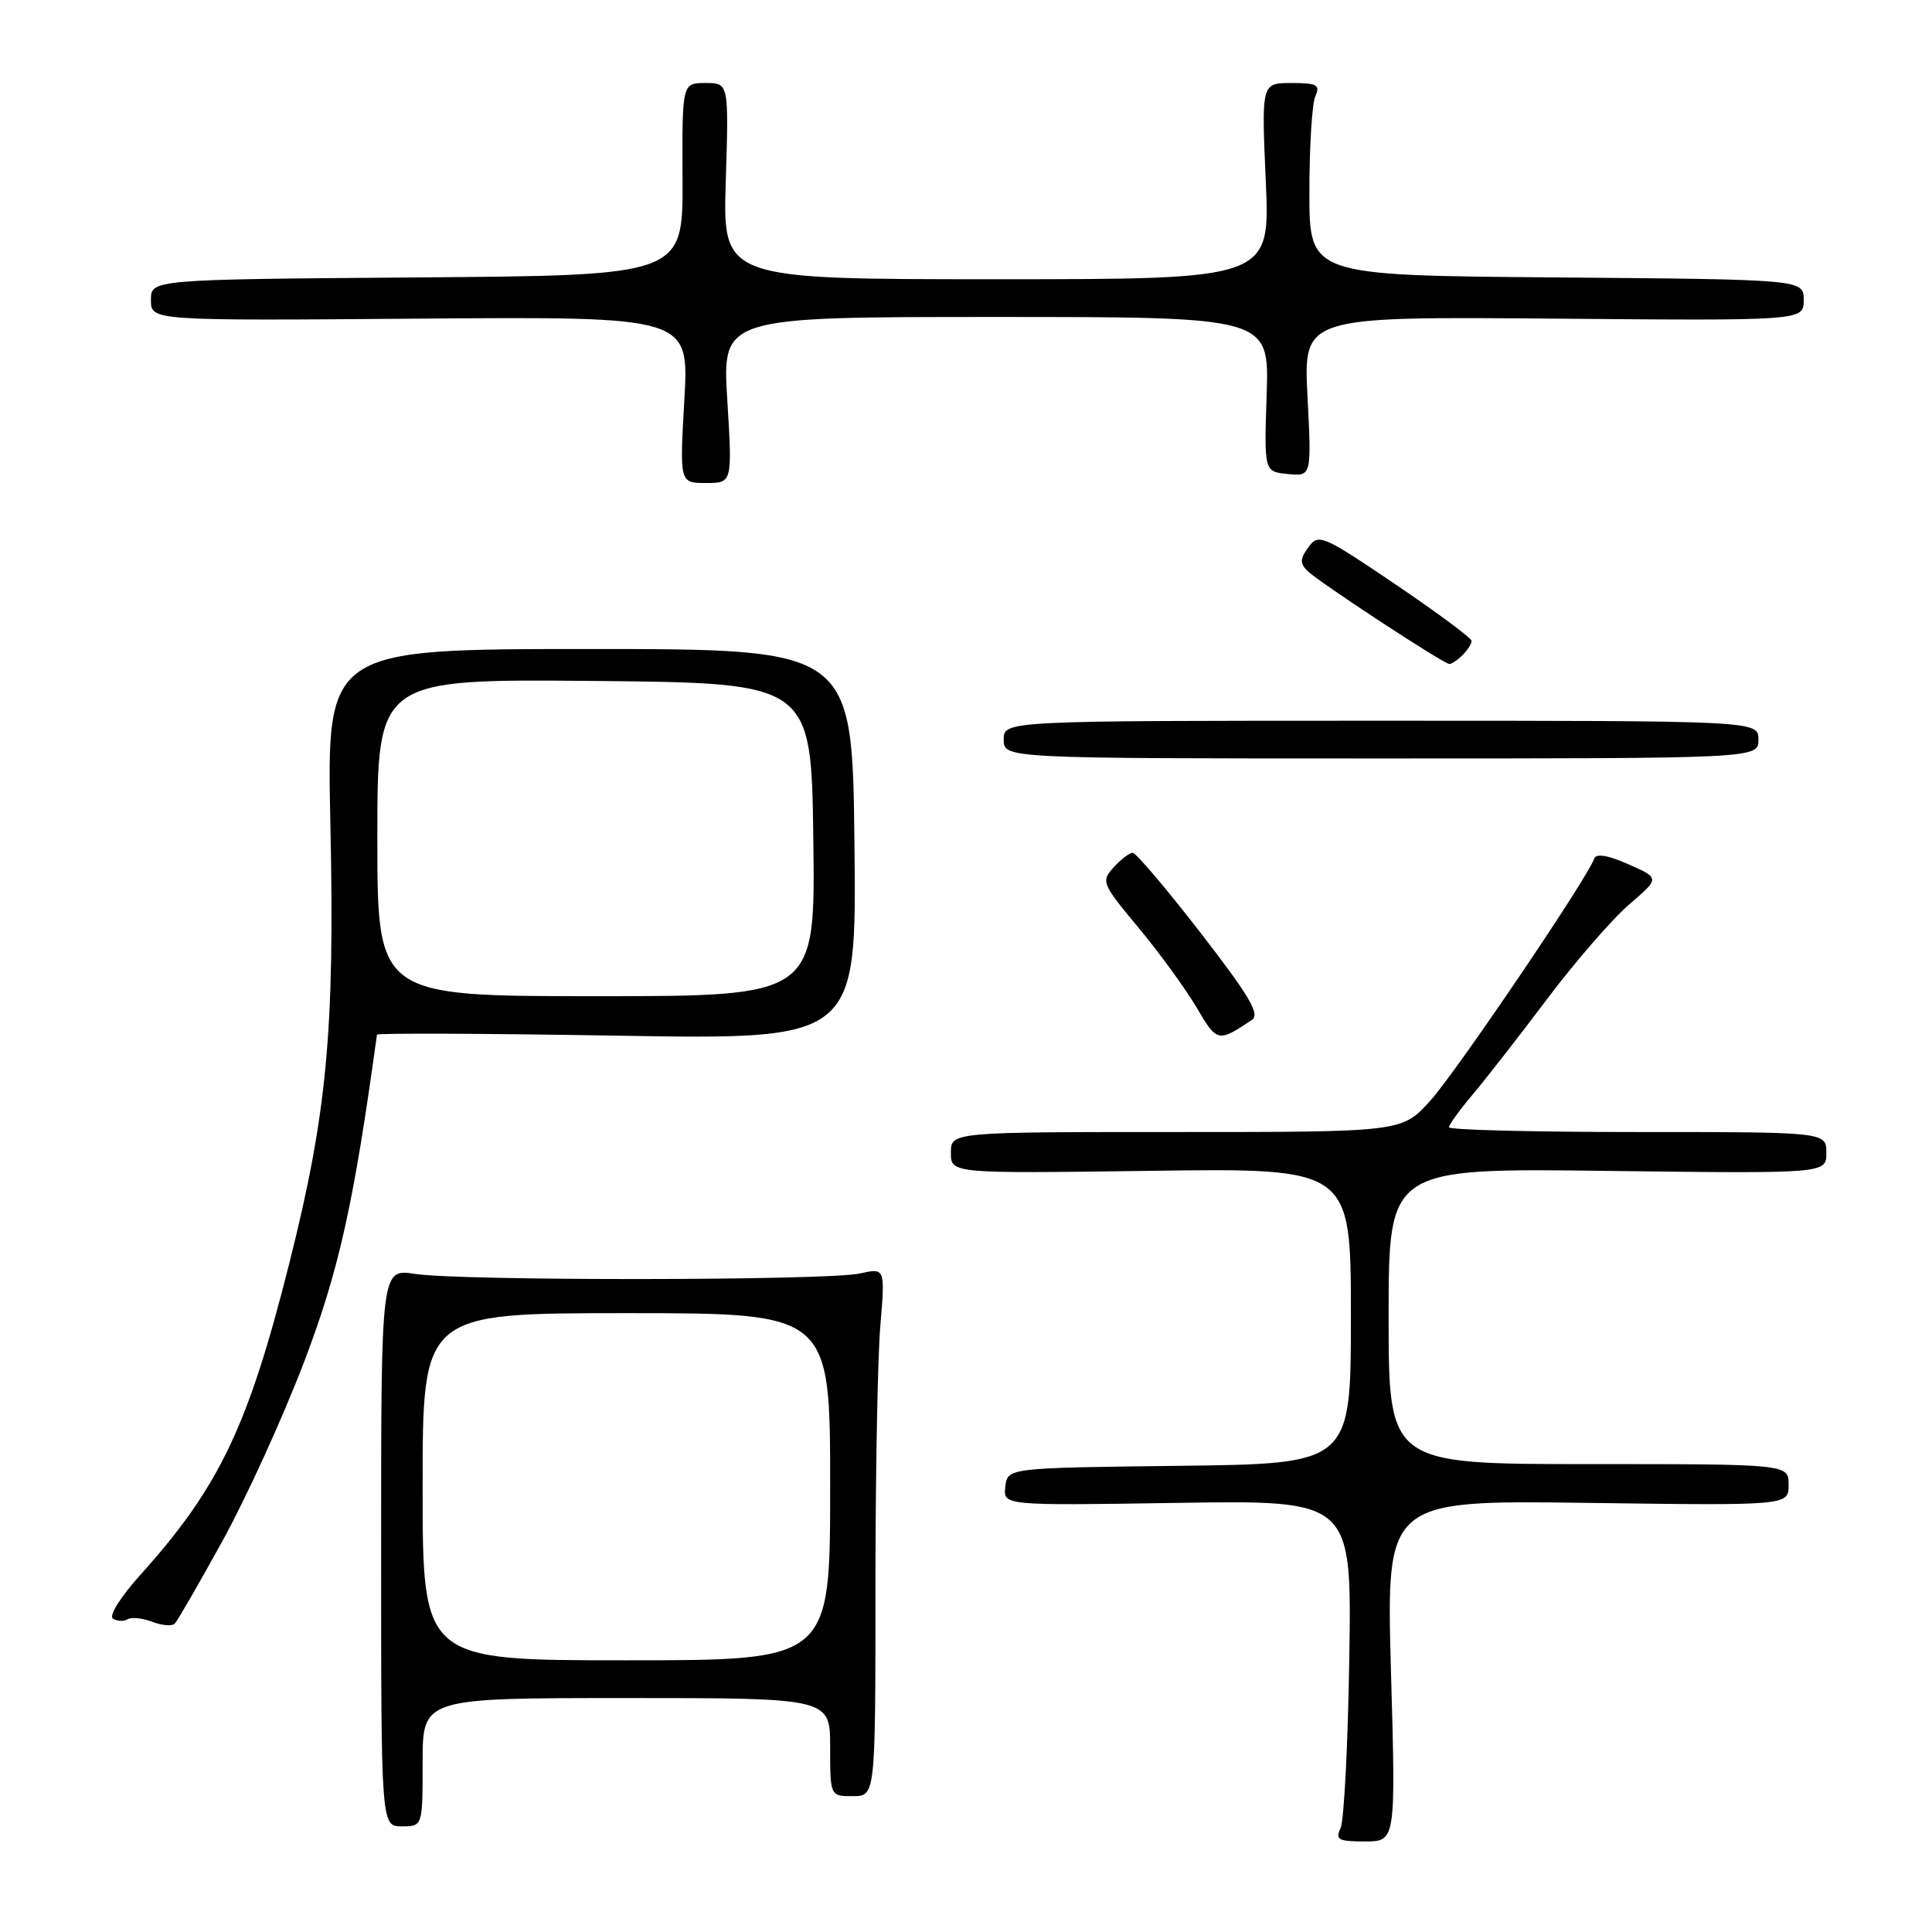 <?xml version="1.0" encoding="UTF-8" standalone="no"?>
<!DOCTYPE svg PUBLIC "-//W3C//DTD SVG 1.1//EN" "http://www.w3.org/Graphics/SVG/1.1/DTD/svg11.dtd" >
<svg xmlns="http://www.w3.org/2000/svg" xmlns:xlink="http://www.w3.org/1999/xlink" version="1.1" viewBox="0 0 256 256">
 <g >
 <path fill="currentColor"
d=" M 184.31 221.39 C 183.68 198.78 183.68 198.78 210.34 199.14 C 237.00 199.50 237.00 199.50 237.00 196.75 C 237.00 194.00 237.00 194.00 210.50 194.00 C 184.00 194.00 184.00 194.00 184.00 174.39 C 184.00 154.78 184.00 154.78 213.00 155.15 C 242.00 155.51 242.00 155.51 242.00 152.76 C 242.00 150.00 242.00 150.00 217.00 150.00 C 203.25 150.00 192.00 149.72 192.00 149.37 C 192.00 149.03 193.38 147.11 195.06 145.12 C 196.75 143.13 201.21 137.41 204.98 132.40 C 208.75 127.40 213.66 121.74 215.89 119.83 C 219.94 116.36 219.94 116.36 215.77 114.52 C 213.04 113.31 211.48 113.06 211.24 113.77 C 210.41 116.28 192.96 142.04 189.52 145.85 C 185.77 150.00 185.77 150.00 155.88 150.00 C 126.00 150.00 126.00 150.00 126.00 152.75 C 126.00 155.50 126.00 155.50 152.50 155.14 C 179.00 154.78 179.00 154.78 179.00 174.37 C 179.00 193.96 179.00 193.96 156.25 194.23 C 133.50 194.50 133.50 194.50 133.21 197.00 C 132.92 199.50 132.92 199.50 156.01 199.14 C 179.11 198.78 179.11 198.78 178.79 219.64 C 178.61 231.11 178.09 241.29 177.63 242.25 C 176.90 243.77 177.33 244.00 180.87 244.00 C 184.95 244.00 184.95 244.00 184.31 221.39 Z  M 56.00 233.50 C 56.00 225.00 56.00 225.00 83.00 225.00 C 110.00 225.00 110.00 225.00 110.00 231.50 C 110.00 238.00 110.00 238.00 113.00 238.00 C 116.00 238.00 116.00 238.00 116.00 210.65 C 116.00 195.61 116.29 179.86 116.65 175.65 C 117.29 167.99 117.29 167.99 113.90 168.75 C 109.63 169.69 61.06 169.74 55.00 168.80 C 50.50 168.11 50.50 168.11 50.50 205.05 C 50.50 242.00 50.50 242.00 53.25 242.00 C 56.00 242.00 56.00 242.00 56.00 233.50 Z  M 29.50 204.15 C 32.63 198.46 37.46 187.88 40.22 180.65 C 44.89 168.46 46.84 159.70 49.95 137.10 C 49.98 136.88 64.29 136.94 81.75 137.23 C 113.50 137.77 113.50 137.77 113.22 111.88 C 112.94 86.00 112.94 86.00 78.11 86.00 C 43.28 86.00 43.28 86.00 43.78 109.25 C 44.36 136.53 43.34 147.48 38.37 167.25 C 32.90 189.01 29.07 197.03 18.59 208.69 C 15.94 211.64 14.39 214.12 14.97 214.48 C 15.54 214.83 16.41 214.87 16.91 214.56 C 17.41 214.25 18.87 214.40 20.16 214.89 C 21.45 215.39 22.79 215.50 23.15 215.15 C 23.51 214.79 26.36 209.84 29.50 204.15 Z  M 165.89 135.14 C 166.99 134.40 165.55 131.96 159.08 123.60 C 154.56 117.77 150.52 113.00 150.09 113.00 C 149.66 113.00 148.52 113.87 147.56 114.93 C 145.88 116.79 146.00 117.09 150.87 122.94 C 153.65 126.28 157.10 131.03 158.55 133.49 C 161.26 138.12 161.39 138.15 165.89 135.14 Z  M 233.00 98.00 C 233.00 95.50 233.00 95.50 183.00 95.50 C 133.00 95.50 133.00 95.50 133.00 98.00 C 133.00 100.50 133.00 100.50 183.00 100.50 C 233.00 100.50 233.00 100.50 233.00 98.00 Z  M 193.80 86.80 C 194.46 86.14 195.00 85.30 195.00 84.93 C 195.00 84.56 190.45 81.19 184.89 77.42 C 175.24 70.90 174.71 70.67 173.38 72.50 C 172.25 74.03 172.23 74.65 173.24 75.65 C 174.74 77.12 191.26 87.96 192.05 87.98 C 192.35 87.99 193.14 87.46 193.80 86.80 Z  M 96.37 53.00 C 95.70 42.00 95.70 42.00 131.94 42.00 C 168.17 42.00 168.17 42.00 167.84 52.25 C 167.50 62.50 167.50 62.50 170.65 62.81 C 173.79 63.11 173.79 63.11 173.25 52.53 C 172.71 41.95 172.71 41.95 205.86 42.22 C 239.00 42.50 239.00 42.50 239.00 39.76 C 239.00 37.03 239.00 37.03 206.25 36.76 C 173.50 36.50 173.50 36.50 173.50 25.50 C 173.50 19.45 173.85 13.71 174.29 12.75 C 174.96 11.25 174.51 11.00 171.11 11.00 C 167.15 11.00 167.15 11.00 167.72 24.00 C 168.30 37.00 168.30 37.00 132.03 37.00 C 95.76 37.00 95.76 37.00 96.17 24.00 C 96.57 11.00 96.57 11.00 93.48 11.00 C 90.38 11.00 90.38 11.00 90.44 23.75 C 90.50 36.50 90.50 36.50 55.25 36.76 C 20.00 37.03 20.00 37.03 20.00 39.76 C 20.00 42.50 20.00 42.50 55.65 42.22 C 91.31 41.95 91.31 41.95 90.68 52.97 C 90.05 64.00 90.05 64.00 93.54 64.00 C 97.04 64.00 97.04 64.00 96.37 53.00 Z  M 56.00 197.00 C 56.00 174.00 56.00 174.00 83.00 174.00 C 110.00 174.00 110.00 174.00 110.00 197.00 C 110.00 220.00 110.00 220.00 83.00 220.00 C 56.00 220.00 56.00 220.00 56.00 197.00 Z  M 50.00 110.98 C 50.00 89.97 50.00 89.97 78.75 90.23 C 107.50 90.50 107.50 90.50 107.77 111.25 C 108.04 132.00 108.04 132.00 79.02 132.00 C 50.00 132.00 50.00 132.00 50.00 110.98 Z "/>
</g>
</svg>